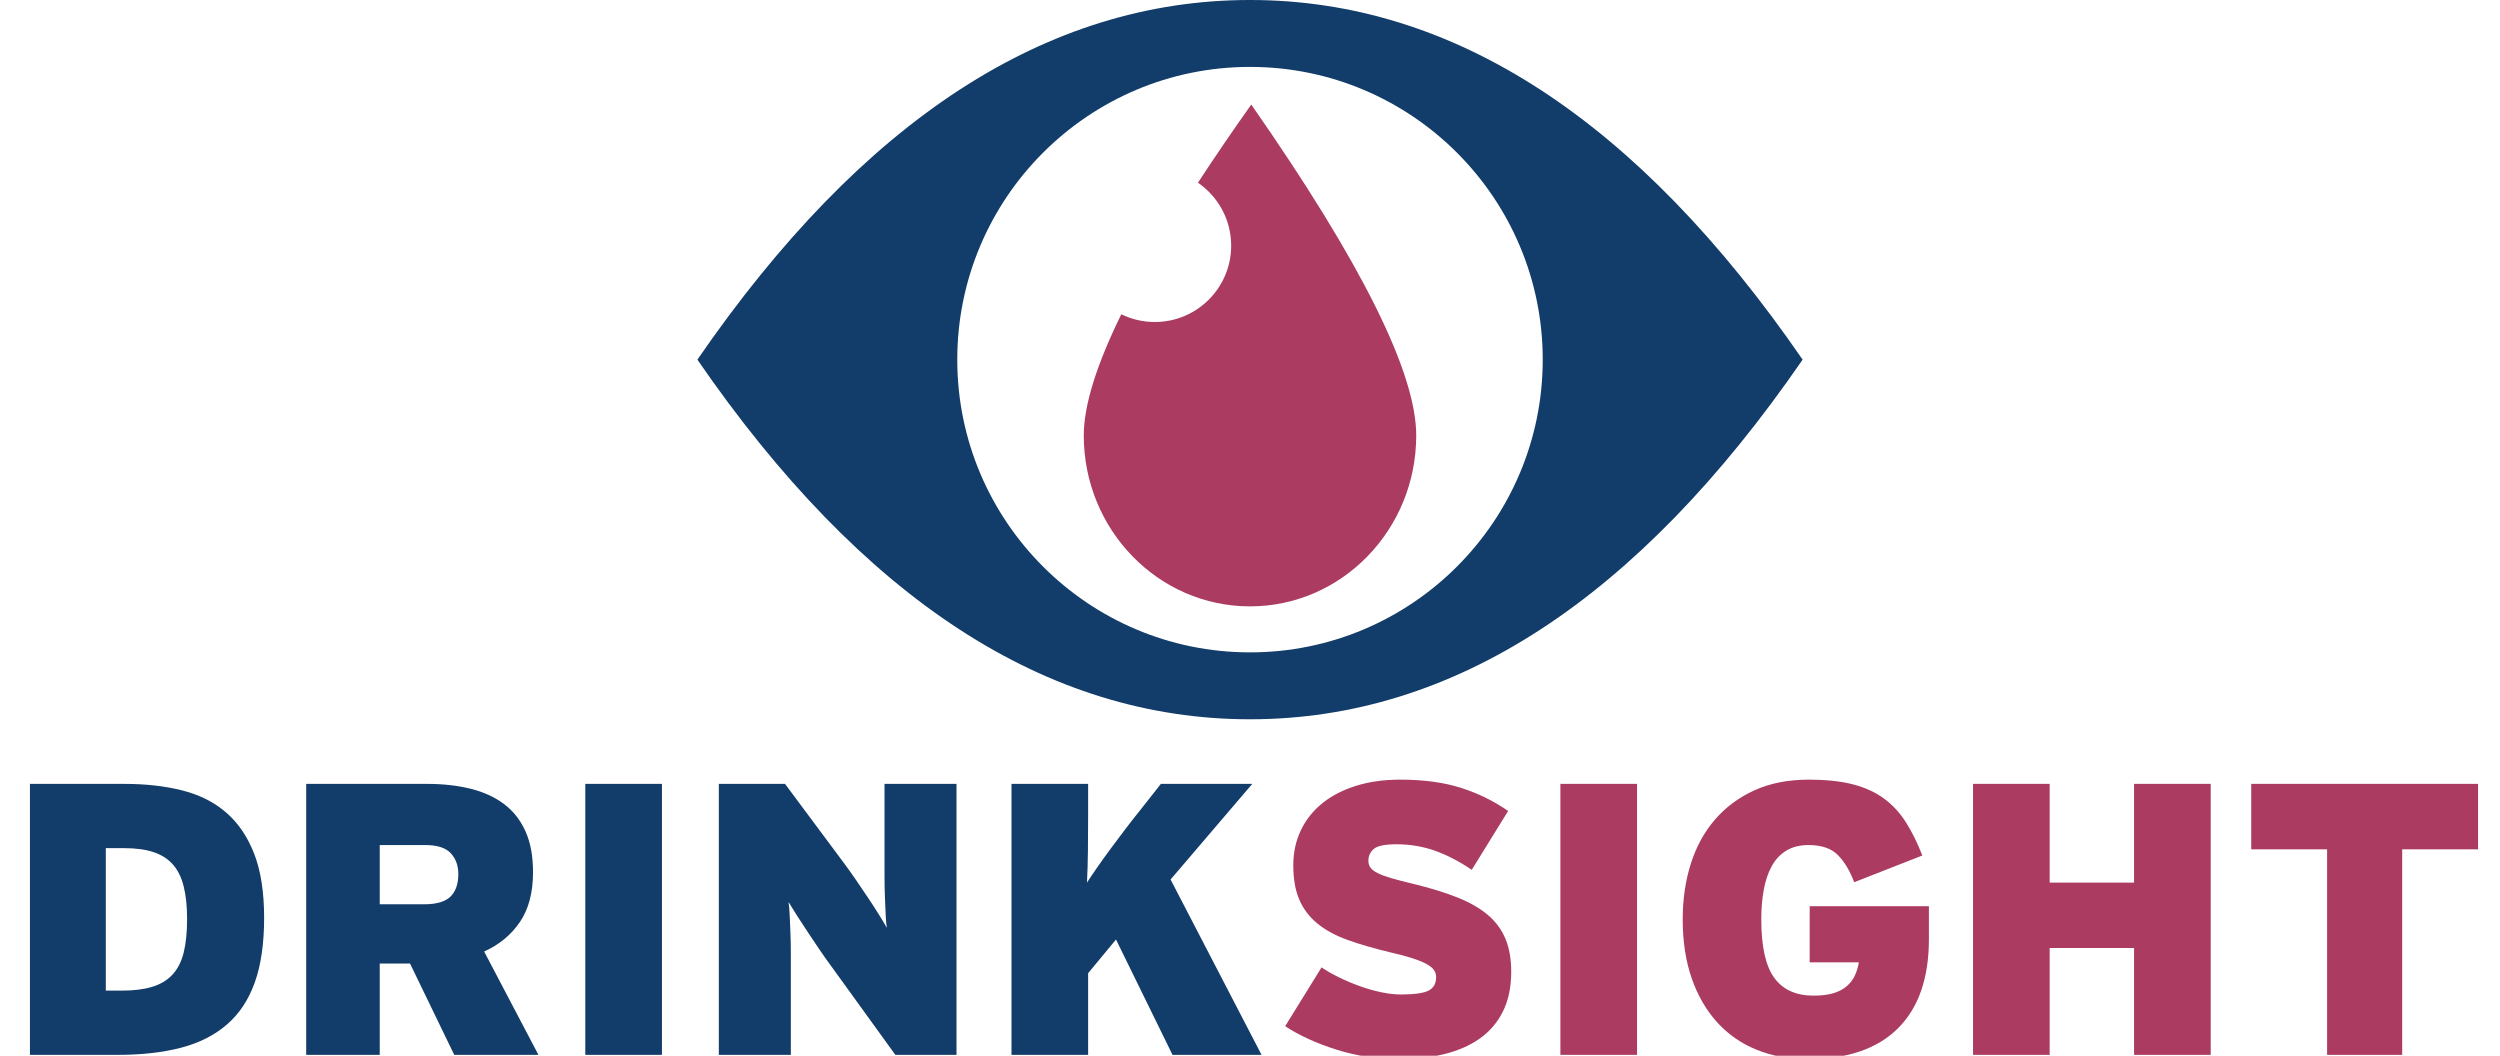 <?xml version="1.0" standalone="no"?><!-- Generator: Gravit.io --><svg xmlns="http://www.w3.org/2000/svg" xmlns:xlink="http://www.w3.org/1999/xlink" style="isolation:isolate" viewBox="0 0 757.755 320" width="757.755" height="320"><g/><path d=" M 163.202 319.731 L 137.685 319.731 L 124.275 292.041 L 115.101 292.041 L 115.101 319.731 L 92.808 319.731 L 92.808 237.6 L 129.532 237.6 L 129.532 237.6 Q 136.689 237.6 142.614 239.066 L 142.614 239.066 L 142.614 239.066 Q 148.54 240.533 152.763 243.701 L 152.763 243.701 L 152.763 243.701 Q 156.987 246.869 159.275 251.973 L 159.275 251.973 L 159.275 251.973 Q 161.563 257.077 161.563 264.351 L 161.563 264.351 L 161.563 264.351 Q 161.563 273.62 157.564 279.487 L 157.564 279.487 L 157.564 279.487 Q 153.565 285.353 146.742 288.404 L 146.742 288.404 L 163.202 319.731 L 163.202 319.731 Z  M 138.919 264.938 L 138.919 264.938 L 138.919 264.938 Q 138.919 261.066 136.619 258.602 L 136.619 258.602 L 136.619 258.602 Q 134.32 256.138 128.896 256.138 L 128.896 256.138 L 115.101 256.138 L 115.101 274.089 L 128.542 274.089 L 128.542 274.089 Q 134.202 274.089 136.56 271.743 L 136.56 271.743 L 136.56 271.743 Q 138.919 269.396 138.919 264.938 Z  M 200.634 319.731 L 177.403 319.731 L 177.403 237.6 L 200.634 237.6 L 200.634 319.731 L 200.634 319.731 Z  M 289.922 319.731 L 271.384 319.731 L 251.79 292.628 L 251.79 292.628 Q 250.382 290.75 248.505 287.993 L 248.505 287.993 L 248.505 287.993 Q 246.627 285.236 244.809 282.478 L 244.809 282.478 L 244.809 282.478 Q 242.99 279.721 241.406 277.257 L 241.406 277.257 L 241.406 277.257 Q 239.822 274.793 239.001 273.385 L 239.001 273.385 L 239.001 273.385 Q 239.236 274.793 239.353 277.316 L 239.353 277.316 L 239.353 277.316 Q 239.47 279.839 239.587 282.83 L 239.587 282.83 L 239.587 282.83 Q 239.705 285.822 239.705 288.99 L 239.705 288.99 L 239.705 288.99 Q 239.705 292.158 239.705 294.622 L 239.705 294.622 L 239.705 319.731 L 217.881 319.731 L 217.881 237.6 L 237.945 237.6 L 256.014 261.887 L 256.014 261.887 Q 257.422 263.764 259.358 266.58 L 259.358 266.58 L 259.358 266.58 Q 261.294 269.396 263.171 272.212 L 263.171 272.212 L 263.171 272.212 Q 265.048 275.028 266.573 277.492 L 266.573 277.492 L 266.573 277.492 Q 268.099 279.956 268.803 281.247 L 268.803 281.247 L 268.803 281.247 Q 268.568 279.839 268.451 277.316 L 268.451 277.316 L 268.451 277.316 Q 268.333 274.793 268.216 271.801 L 268.216 271.801 L 268.216 271.801 Q 268.099 268.81 268.099 265.642 L 268.099 265.642 L 268.099 265.642 Q 268.099 262.474 268.099 260.01 L 268.099 260.01 L 268.099 237.6 L 289.922 237.6 L 289.922 319.731 L 289.922 319.731 Z  M 382.378 319.731 L 355.392 319.731 L 338.262 284.766 L 329.814 294.974 L 329.814 319.731 L 306.583 319.731 L 306.583 237.6 L 329.814 237.6 L 329.814 247.221 L 329.814 247.221 Q 329.814 252.501 329.755 257.781 L 329.755 257.781 L 329.755 257.781 Q 329.697 263.06 329.462 267.519 L 329.462 267.519 L 329.462 267.519 Q 330.753 265.524 332.63 262.826 L 332.63 262.826 L 332.63 262.826 Q 334.507 260.127 336.678 257.194 L 336.678 257.194 L 336.678 257.194 Q 338.849 254.261 341.078 251.327 L 341.078 251.327 L 341.078 251.327 Q 343.307 248.394 345.302 245.93 L 345.302 245.93 L 351.872 237.6 L 379.562 237.6 L 354.805 266.58 L 382.378 319.731 L 382.378 319.731 Z  M 80.058 278.196 L 80.058 278.196 L 80.058 278.196 Q 80.058 289.812 77.242 297.731 L 77.242 297.731 L 77.242 297.731 Q 74.426 305.651 68.794 310.52 L 68.794 310.52 L 68.794 310.52 Q 63.163 315.39 54.891 317.56 L 54.891 317.56 L 54.891 317.56 Q 46.619 319.731 35.707 319.731 L 35.707 319.731 L 9.074 319.731 L 9.074 237.6 L 37.819 237.6 L 37.819 237.6 Q 47.44 237.6 55.301 239.594 L 55.301 239.594 L 55.301 239.594 Q 63.163 241.589 68.618 246.341 L 68.618 246.341 L 68.618 246.341 Q 74.074 251.093 77.066 258.837 L 77.066 258.837 L 77.066 258.837 Q 80.058 266.58 80.058 278.196 Z  M 56.709 278.548 L 56.709 278.548 L 56.709 278.548 Q 56.709 272.916 55.712 268.81 L 55.712 268.81 L 55.712 268.81 Q 54.715 264.703 52.486 262.122 L 52.486 262.122 L 52.486 262.122 Q 50.256 259.541 46.619 258.309 L 46.619 258.309 L 46.619 258.309 Q 42.982 257.077 37.702 257.077 L 37.702 257.077 L 32.07 257.077 L 32.07 300.254 L 36.998 300.254 L 36.998 300.254 Q 42.278 300.254 46.032 299.139 L 46.032 299.139 L 46.032 299.139 Q 49.787 298.025 52.192 295.502 L 52.192 295.502 L 52.192 295.502 Q 54.597 292.98 55.653 288.814 L 55.653 288.814 L 55.653 288.814 Q 56.709 284.649 56.709 278.548 Z " fill="rgb(18,60,105)"/><path d=" M 751.106 257.429 L 728.11 257.429 L 728.11 319.731 L 705.348 319.731 L 705.348 257.429 L 682.351 257.429 L 682.351 237.6 L 751.106 237.6 L 751.106 257.429 L 751.106 257.429 Z  M 670.071 319.731 L 646.839 319.731 L 646.839 287.348 L 621.261 287.348 L 621.261 319.731 L 598.03 319.731 L 598.03 237.6 L 621.261 237.6 L 621.261 267.519 L 646.839 267.519 L 646.839 237.6 L 670.071 237.6 L 670.071 319.731 L 670.071 319.731 Z  M 458.056 294.505 L 458.056 294.505 L 458.056 294.505 Q 458.056 301.545 455.533 306.59 L 455.533 306.59 L 455.533 306.59 Q 453.01 311.635 448.493 314.803 L 448.493 314.803 L 448.493 314.803 Q 443.976 317.971 437.758 319.496 L 437.758 319.496 L 437.758 319.496 Q 431.539 321.021 424.147 321.021 L 424.147 321.021 L 424.147 321.021 Q 414.174 321.021 405.081 318.147 L 405.081 318.147 L 405.081 318.147 Q 395.988 315.272 389.535 311.048 L 389.535 311.048 L 400.564 293.214 L 400.564 293.214 Q 402.793 294.739 405.785 296.206 L 405.785 296.206 L 405.785 296.206 Q 408.777 297.673 412.004 298.846 L 412.004 298.846 L 412.004 298.846 Q 415.23 300.019 418.515 300.723 L 418.515 300.723 L 418.515 300.723 Q 421.801 301.427 424.617 301.427 L 424.617 301.427 L 424.617 301.427 Q 430.718 301.427 433.006 300.254 L 433.006 300.254 L 433.006 300.254 Q 435.294 299.081 435.294 296.147 L 435.294 296.147 L 435.294 296.147 Q 435.294 294.974 434.648 294.035 L 434.648 294.035 L 434.648 294.035 Q 434.003 293.097 432.419 292.217 L 432.419 292.217 L 432.419 292.217 Q 430.835 291.337 428.137 290.457 L 428.137 290.457 L 428.137 290.457 Q 425.438 289.577 421.331 288.638 L 421.331 288.638 L 421.331 288.638 Q 413.94 286.878 408.425 284.884 L 408.425 284.884 L 408.425 284.884 Q 402.911 282.889 399.273 279.897 L 399.273 279.897 L 399.273 279.897 Q 395.636 276.905 393.818 272.681 L 393.818 272.681 L 393.818 272.681 Q 391.999 268.458 391.999 262.239 L 391.999 262.239 L 391.999 262.239 Q 391.999 256.49 394.287 251.679 L 394.287 251.679 L 394.287 251.679 Q 396.575 246.869 400.799 243.466 L 400.799 243.466 L 400.799 243.466 Q 405.023 240.064 411.006 238.186 L 411.006 238.186 L 411.006 238.186 Q 416.99 236.309 424.382 236.309 L 424.382 236.309 L 424.382 236.309 Q 434.942 236.309 442.744 238.773 L 442.744 238.773 L 442.744 238.773 Q 450.547 241.237 457.117 245.813 L 457.117 245.813 L 446.088 263.647 L 446.088 263.647 Q 440.573 259.893 435.059 257.898 L 435.059 257.898 L 435.059 257.898 Q 429.544 255.903 423.209 255.903 L 423.209 255.903 L 423.209 255.903 Q 418.046 255.903 416.404 257.311 L 416.404 257.311 L 416.404 257.311 Q 414.761 258.719 414.761 260.948 L 414.761 260.948 L 414.761 260.948 Q 414.761 262.122 415.406 263.002 L 415.406 263.002 L 415.406 263.002 Q 416.052 263.882 417.577 264.644 L 417.577 264.644 L 417.577 264.644 Q 419.102 265.407 421.683 266.17 L 421.683 266.17 L 421.683 266.17 Q 424.265 266.932 428.254 267.871 L 428.254 267.871 L 428.254 267.871 Q 435.998 269.748 441.629 271.977 L 441.629 271.977 L 441.629 271.977 Q 447.261 274.207 450.899 277.257 L 450.899 277.257 L 450.899 277.257 Q 454.536 280.308 456.296 284.532 L 456.296 284.532 L 456.296 284.532 Q 458.056 288.756 458.056 294.505 Z  M 496.188 319.731 L 472.957 319.731 L 472.957 237.6 L 496.188 237.6 L 496.188 319.731 L 496.188 319.731 Z  M 584.655 284.649 L 584.655 284.649 L 584.655 284.649 Q 584.655 302.366 575.268 311.694 L 575.268 311.694 L 575.268 311.694 Q 565.882 321.021 547.93 321.021 L 547.93 321.021 L 547.93 321.021 Q 539.483 321.021 532.501 318.205 L 532.501 318.205 L 532.501 318.205 Q 525.52 315.39 520.534 309.934 L 520.534 309.934 L 520.534 309.934 Q 515.547 304.478 512.79 296.617 L 512.79 296.617 L 512.79 296.617 Q 510.033 288.756 510.033 278.665 L 510.033 278.665 L 510.033 278.665 Q 510.033 269.514 512.497 261.77 L 512.497 261.77 L 512.497 261.77 Q 514.961 254.026 519.83 248.394 L 519.83 248.394 L 519.83 248.394 Q 524.699 242.762 531.797 239.536 L 531.797 239.536 L 531.797 239.536 Q 538.896 236.309 548.282 236.309 L 548.282 236.309 L 548.282 236.309 Q 556.026 236.309 561.541 237.717 L 561.541 237.717 L 561.541 237.717 Q 567.055 239.125 570.986 242 L 570.986 242 L 570.986 242 Q 574.916 244.874 577.673 249.215 L 577.673 249.215 L 577.673 249.215 Q 580.431 253.557 582.66 259.306 L 582.66 259.306 L 562.01 267.402 L 562.01 267.402 Q 560.015 262.122 557.023 259.13 L 557.023 259.13 L 557.023 259.13 Q 554.031 256.138 548.165 256.138 L 548.165 256.138 L 548.165 256.138 Q 544.176 256.138 541.418 257.839 L 541.418 257.839 L 541.418 257.839 Q 538.661 259.541 537.019 262.532 L 537.019 262.532 L 537.019 262.532 Q 535.376 265.524 534.613 269.631 L 534.613 269.631 L 534.613 269.631 Q 533.851 273.737 533.851 278.665 L 533.851 278.665 L 533.851 278.665 Q 533.851 290.985 537.781 296.382 L 537.781 296.382 L 537.781 296.382 Q 541.712 301.779 549.69 301.779 L 549.69 301.779 L 549.69 301.779 Q 553.327 301.779 555.791 301.017 L 555.791 301.017 L 555.791 301.017 Q 558.255 300.254 559.839 298.846 L 559.839 298.846 L 559.839 298.846 Q 561.423 297.438 562.245 295.619 L 562.245 295.619 L 562.245 295.619 Q 563.066 293.801 563.418 291.689 L 563.418 291.689 L 548.517 291.689 L 548.517 274.676 L 584.655 274.676 L 584.655 284.649 L 584.655 284.649 Z " fill="rgb(172,59,97)"/><g><path d=" M 211.378 109.008 Q 286.432 0 378.878 0 Q 471.323 0 546.378 109.008 Q 471.323 218.016 378.878 218.016 Q 286.432 218.016 211.378 109.008 Z  M 290.15 109.008 C 290.15 60.038 329.908 20.281 378.878 20.281 C 427.848 20.281 467.605 60.038 467.605 109.008 C 467.605 157.978 427.848 197.735 378.878 197.735 C 329.908 197.735 290.15 157.978 290.15 109.008 Z " fill-rule="evenodd" fill="rgb(18,60,105)"/><path d=" M 339.869 95.251 Q 328.493 118.447 328.493 131.983 C 328.493 160.578 351.07 183.792 378.878 183.792 C 406.685 183.792 429.262 160.578 429.262 131.983 Q 429.262 103.389 379.258 31.688 Q 370.408 44.187 363.102 55.377 C 369.179 59.547 373.168 66.544 373.168 74.465 C 373.168 87.234 362.801 97.6 350.033 97.6 C 346.387 97.6 342.938 96.755 339.869 95.251 Z " fill-rule="evenodd" fill="rgb(172,59,97)"/></g></svg>